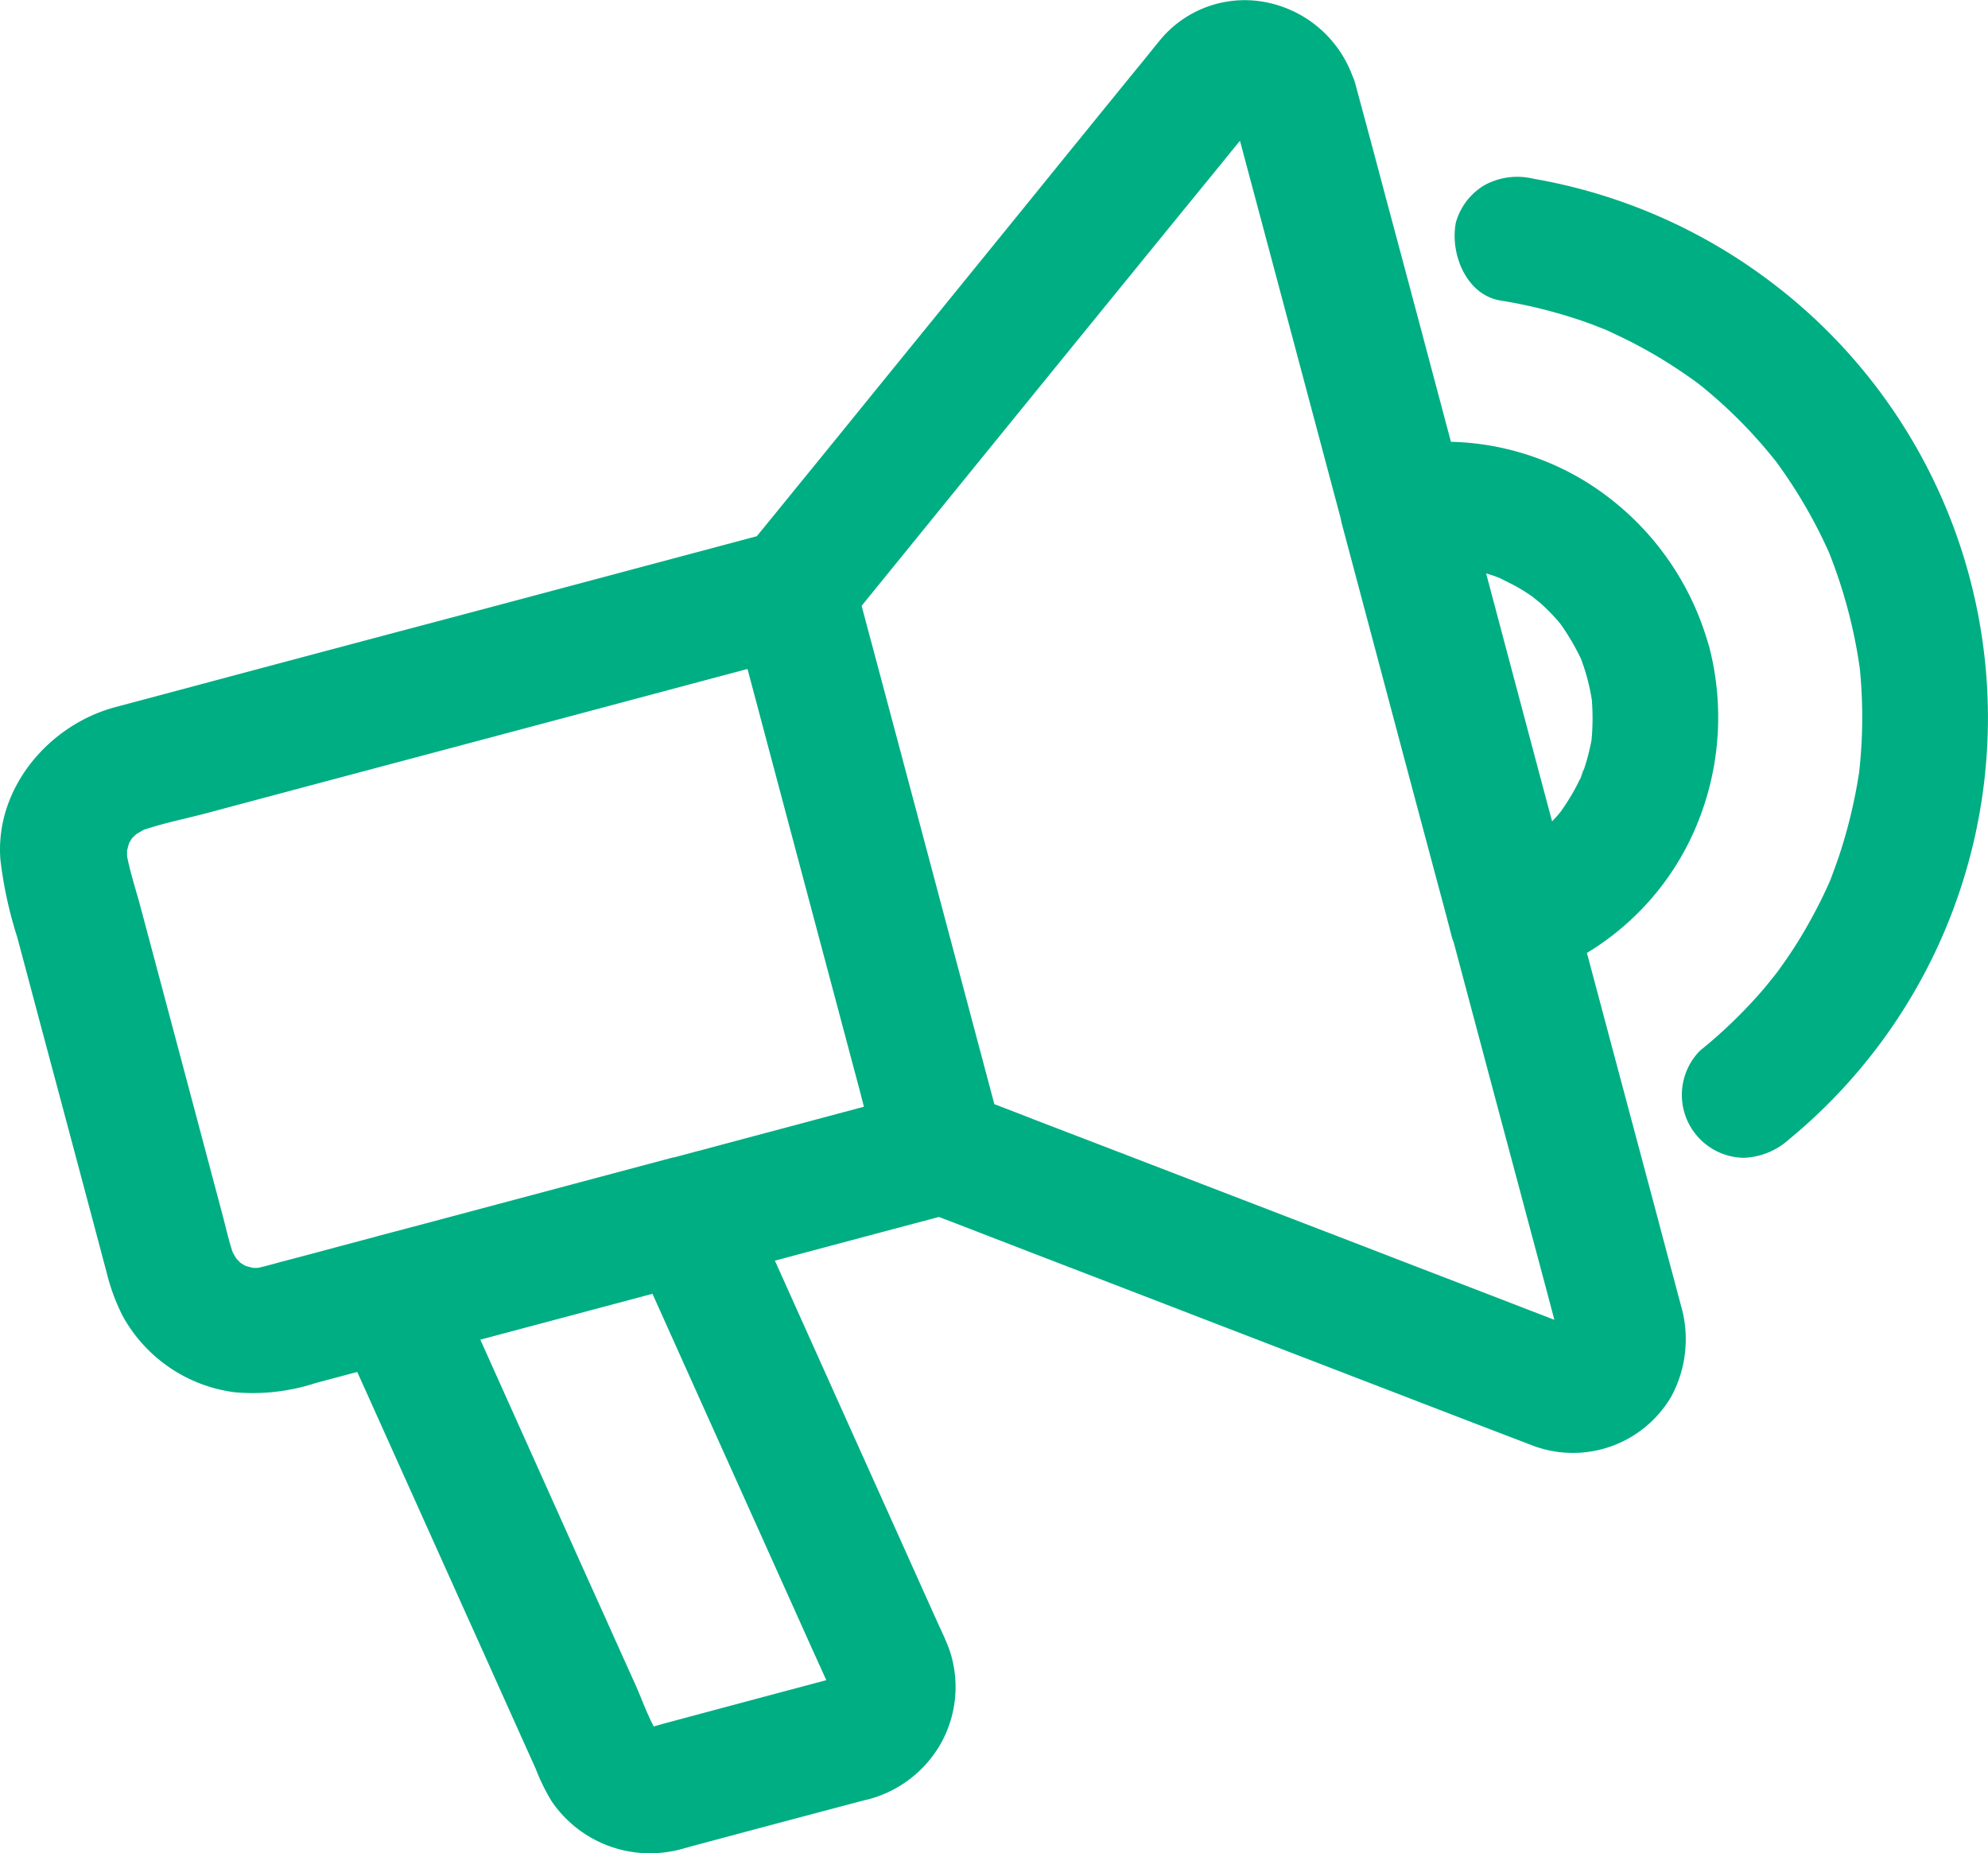 <svg xmlns="http://www.w3.org/2000/svg" xmlns:xlink="http://www.w3.org/1999/xlink" width="137.996" height="128.622" viewBox="0 0 137.996 128.622"><defs><style>.a{fill:none;}.b{clip-path:url(#a);}.c{fill:#00ae83;}</style><clipPath id="a"><rect class="a" width="137.996" height="128.622"/></clipPath></defs><g class="b"><path class="c" d="M115.022,84.376,111.9,72.688q-.873-3.273-1.745-6.548a18.753,18.753,0,0,0,6.806-7.15,19.506,19.506,0,0,0,1.678-14.114c-.02-.077-.048-.152-.072-.227a19.541,19.541,0,0,0-8.413-11.17,18.725,18.725,0,0,0-9.438-2.815q-.606-2.274-1.211-4.547c-1.081-4.076-2.177-8.18-3.272-12.257-.624-2.357-1.262-4.742-1.9-7.1-.083-.305-.166-.624-.249-.929a3.988,3.988,0,0,0-.218-.6A8.045,8.045,0,0,0,87.015.036,7.623,7.623,0,0,0,80.679,2.6c-.485.568-.929,1.151-1.4,1.719-2.648,3.244-5.3,6.516-7.944,9.775q-5.2,6.405-10.413,12.811c-2.579,3.189-5.172,6.364-7.778,9.567-.2.244-.407.495-.608.745q-3.619.967-7.239,1.931c-5.976,1.594-11.937,3.189-17.927,4.769q-7.9,2.1-15.806,4.215c-1.192.319-2.4.638-3.591.957C3.355,50.338-.36,54.733.028,59.669a28.513,28.513,0,0,0,1.165,5.366c.721,2.7,1.442,5.421,2.163,8.111q2.038,7.611,4.062,15.237A14.012,14.012,0,0,0,8.5,91.308a10.387,10.387,0,0,0,7.778,5.324,14.033,14.033,0,0,0,5.629-.638l2.891-.77c.53,1.175,1.061,2.348,1.588,3.529l5.948,13.227c1.622,3.591,3.231,7.2,4.853,10.787a14,14,0,0,0,1.1,2.246A8.254,8.254,0,0,0,46.7,128.48c.471-.083.929-.236,1.4-.361,3.977-1.067,7.94-2.12,11.918-3.173.117-.024.235-.049.353-.085a8.168,8.168,0,0,0,4.978-3.924,8.039,8.039,0,0,0,.6-6.295c-.249-.735-.624-1.484-.943-2.191l-2.953-6.572Q57.917,96.69,53.79,87.5l.172-.046q5.606-1.5,11.212-2.987c1.3.488,2.573.989,3.873,1.49,4.548,1.761,9.123,3.508,13.671,5.269l15.016,5.782q4.367,1.685,8.735,3.355a7.912,7.912,0,0,0,9.553-3.452,8.376,8.376,0,0,0,.638-6.378c-.541-2.052-1.1-4.1-1.636-6.156M85.685,8.314h0L85.671,8.3l.014.014m17.927,31.625c.161.053.311.112.464.169.409.209.818.4,1.214.621a12.275,12.275,0,0,1,1.106.7l-.164-.146c.166.153.347.291.527.43a14.02,14.02,0,0,1,1.528,1.548,16.4,16.4,0,0,1,1.442,2.435,14.477,14.477,0,0,1,.468,1.453,13.756,13.756,0,0,1,.3,1.441,16.24,16.24,0,0,1-.022,2.773,15.281,15.281,0,0,1-.541,2.08c-.015.044-.033.083-.049.126a2.586,2.586,0,0,1-.1.276l-.01.02c-.039.1-.075.2-.115.3l.062-.191c-.188.387-.378.773-.6,1.147s-.471.763-.721,1.123l-.031.048c-.077.094-.158.187-.233.285-.131.148-.265.292-.4.434q-2.073-7.771-4.132-15.533-.223-.838-.447-1.678c.154.045.308.089.46.139M57.359,116.617q-5.491,1.46-10.981,2.934c-.334.087-.667.185-1,.277-.483-.912-.84-1.925-1.245-2.842-1.137-2.509-2.26-5.033-3.4-7.543q-3.689-8.217-7.391-16.46L45.292,89.8q1.7,3.785,3.4,7.569,3.764,8.361,7.515,16.707c.377.843.77,1.692,1.151,2.543m-8.9-36.733-1.619.431c-.084.016-.168.032-.253.055q-8.9,2.375-17.817,4.75l-.175.046c-.828.217-1.644.435-2.472.652-.026.007-.049.017-.074.025l-2.463.655c-1.331.361-2.69.721-4.021,1.068-.553.149-1.105.313-1.664.432q-.172,0-.344,0c-.161-.04-.321-.084-.482-.127-.059-.03-.119-.059-.173-.093-.073-.044-.14-.088-.211-.131l-.274-.284c-.1-.154-.189-.313-.275-.474-.281-.857-.475-1.751-.709-2.619l-1.747-6.572q-1.976-7.425-3.965-14.877c-.3-1.11-.678-2.251-.9-3.4q0-.193,0-.386c.04-.161.084-.32.127-.482.03-.059.059-.119.093-.172.044-.073.088-.141.131-.211l.284-.274c.167-.1.34-.2.515-.3,1.44-.487,2.983-.788,4.422-1.172,3.633-.971,7.265-1.941,10.87-2.9q12.52-3.328,25.026-6.669l1.6-.425q1.183,4.447,2.367,8.9l5.43,20.383q.141.55.284,1.1-5.755,1.536-11.509,3.073m56.665,10.648c-3.4-1.317-6.78-2.606-10.177-3.924q-11.563-4.451-23.113-8.887c-.934-.368-1.873-.728-2.813-1.089q-1.464-5.5-2.928-11Q63.307,55.149,60.52,44.709q-.359-1.33-.71-2.661l8.224-10.122q7.757-9.546,15.529-19.078c.846-1.026,1.664-2.052,2.509-3.078h0q.915,3.43,1.83,6.85,2.582,9.679,5.164,19.37c.021.12.044.24.076.359l2.579,9.692c1.359,5.116,2.731,10.26,4.1,15.376.319,1.178.638,2.371.943,3.563a3.789,3.789,0,0,0,.145.429q2.342,8.8,4.694,17.595c.763,2.875,1.539,5.732,2.291,8.6-.92-.36-1.859-.71-2.776-1.072m3.132,2.494a.125.125,0,0,0,0,.029.061.061,0,0,1,0-.029" transform="translate(0 0)"/><path class="c" d="M452.514,220.77l.054-.109c.039-.1.078-.2.114-.3.077-.242.081-.36-.167.4" transform="translate(-342.796 -166.796)"/><path class="c" d="M438.842,170.89l-.03-.02c.826.733.318.23.03.02" transform="translate(-332.416 -129.44)"/><path class="c" d="M507.56,278.287c-.378.462-.446.554-.389.488.124-.155.246-.308.372-.466l.016-.022" transform="translate(-384.187 -210.813)"/><path class="c" d="M439.072,58.482A38.053,38.053,0,0,0,421.907,50.8a4.743,4.743,0,0,0-3.369.444,4.38,4.38,0,0,0-2,2.606c-.416,2.135.707,5.019,3.106,5.407a34.437,34.437,0,0,1,6.142,1.581c.458.166.887.347,1.331.513l-.26-.1c.062.025.12.049.163.069.25.111.5.236.735.346.915.43,1.83.915,2.7,1.428s1.733,1.081,2.551,1.664c.222.153.43.319.652.485l-.351-.257c.1.074.2.152.268.2.36.291.735.61,1.1.929a33.51,33.51,0,0,1,4.086,4.315,34.159,34.159,0,0,1,3.684,6.327,34.954,34.954,0,0,1,2.133,8.036,34,34,0,0,1-.05,7.234,35.53,35.53,0,0,1-1.409,5.838c-.153.444-.319.9-.485,1.345-.125.319-.568,1.276.056-.083-.111.25-.208.5-.333.749-.416.929-.887,1.83-1.386,2.718a30.065,30.065,0,0,1-1.636,2.593c-.153.222-.319.444-.471.666l-.01.014.079-.1-.1.12c-.11.151-.311.4-.372.466-.139.175-.282.354-.419.524a33.533,33.533,0,0,1-4.548,4.437,4.368,4.368,0,0,0,3.05,7.445,4.988,4.988,0,0,0,3.133-1.289,37.909,37.909,0,0,0-.61-58.995" transform="translate(-315.481 -38.398)"/><path class="c" d="M457.929,93.73c-.343-.138-.834-.31,0,0" transform="translate(-346.55 -70.872)"/><path class="c" d="M485.152,109.069c-.24-.179-.452-.332,0,0" transform="translate(-367.319 -82.475)"/></g></svg>